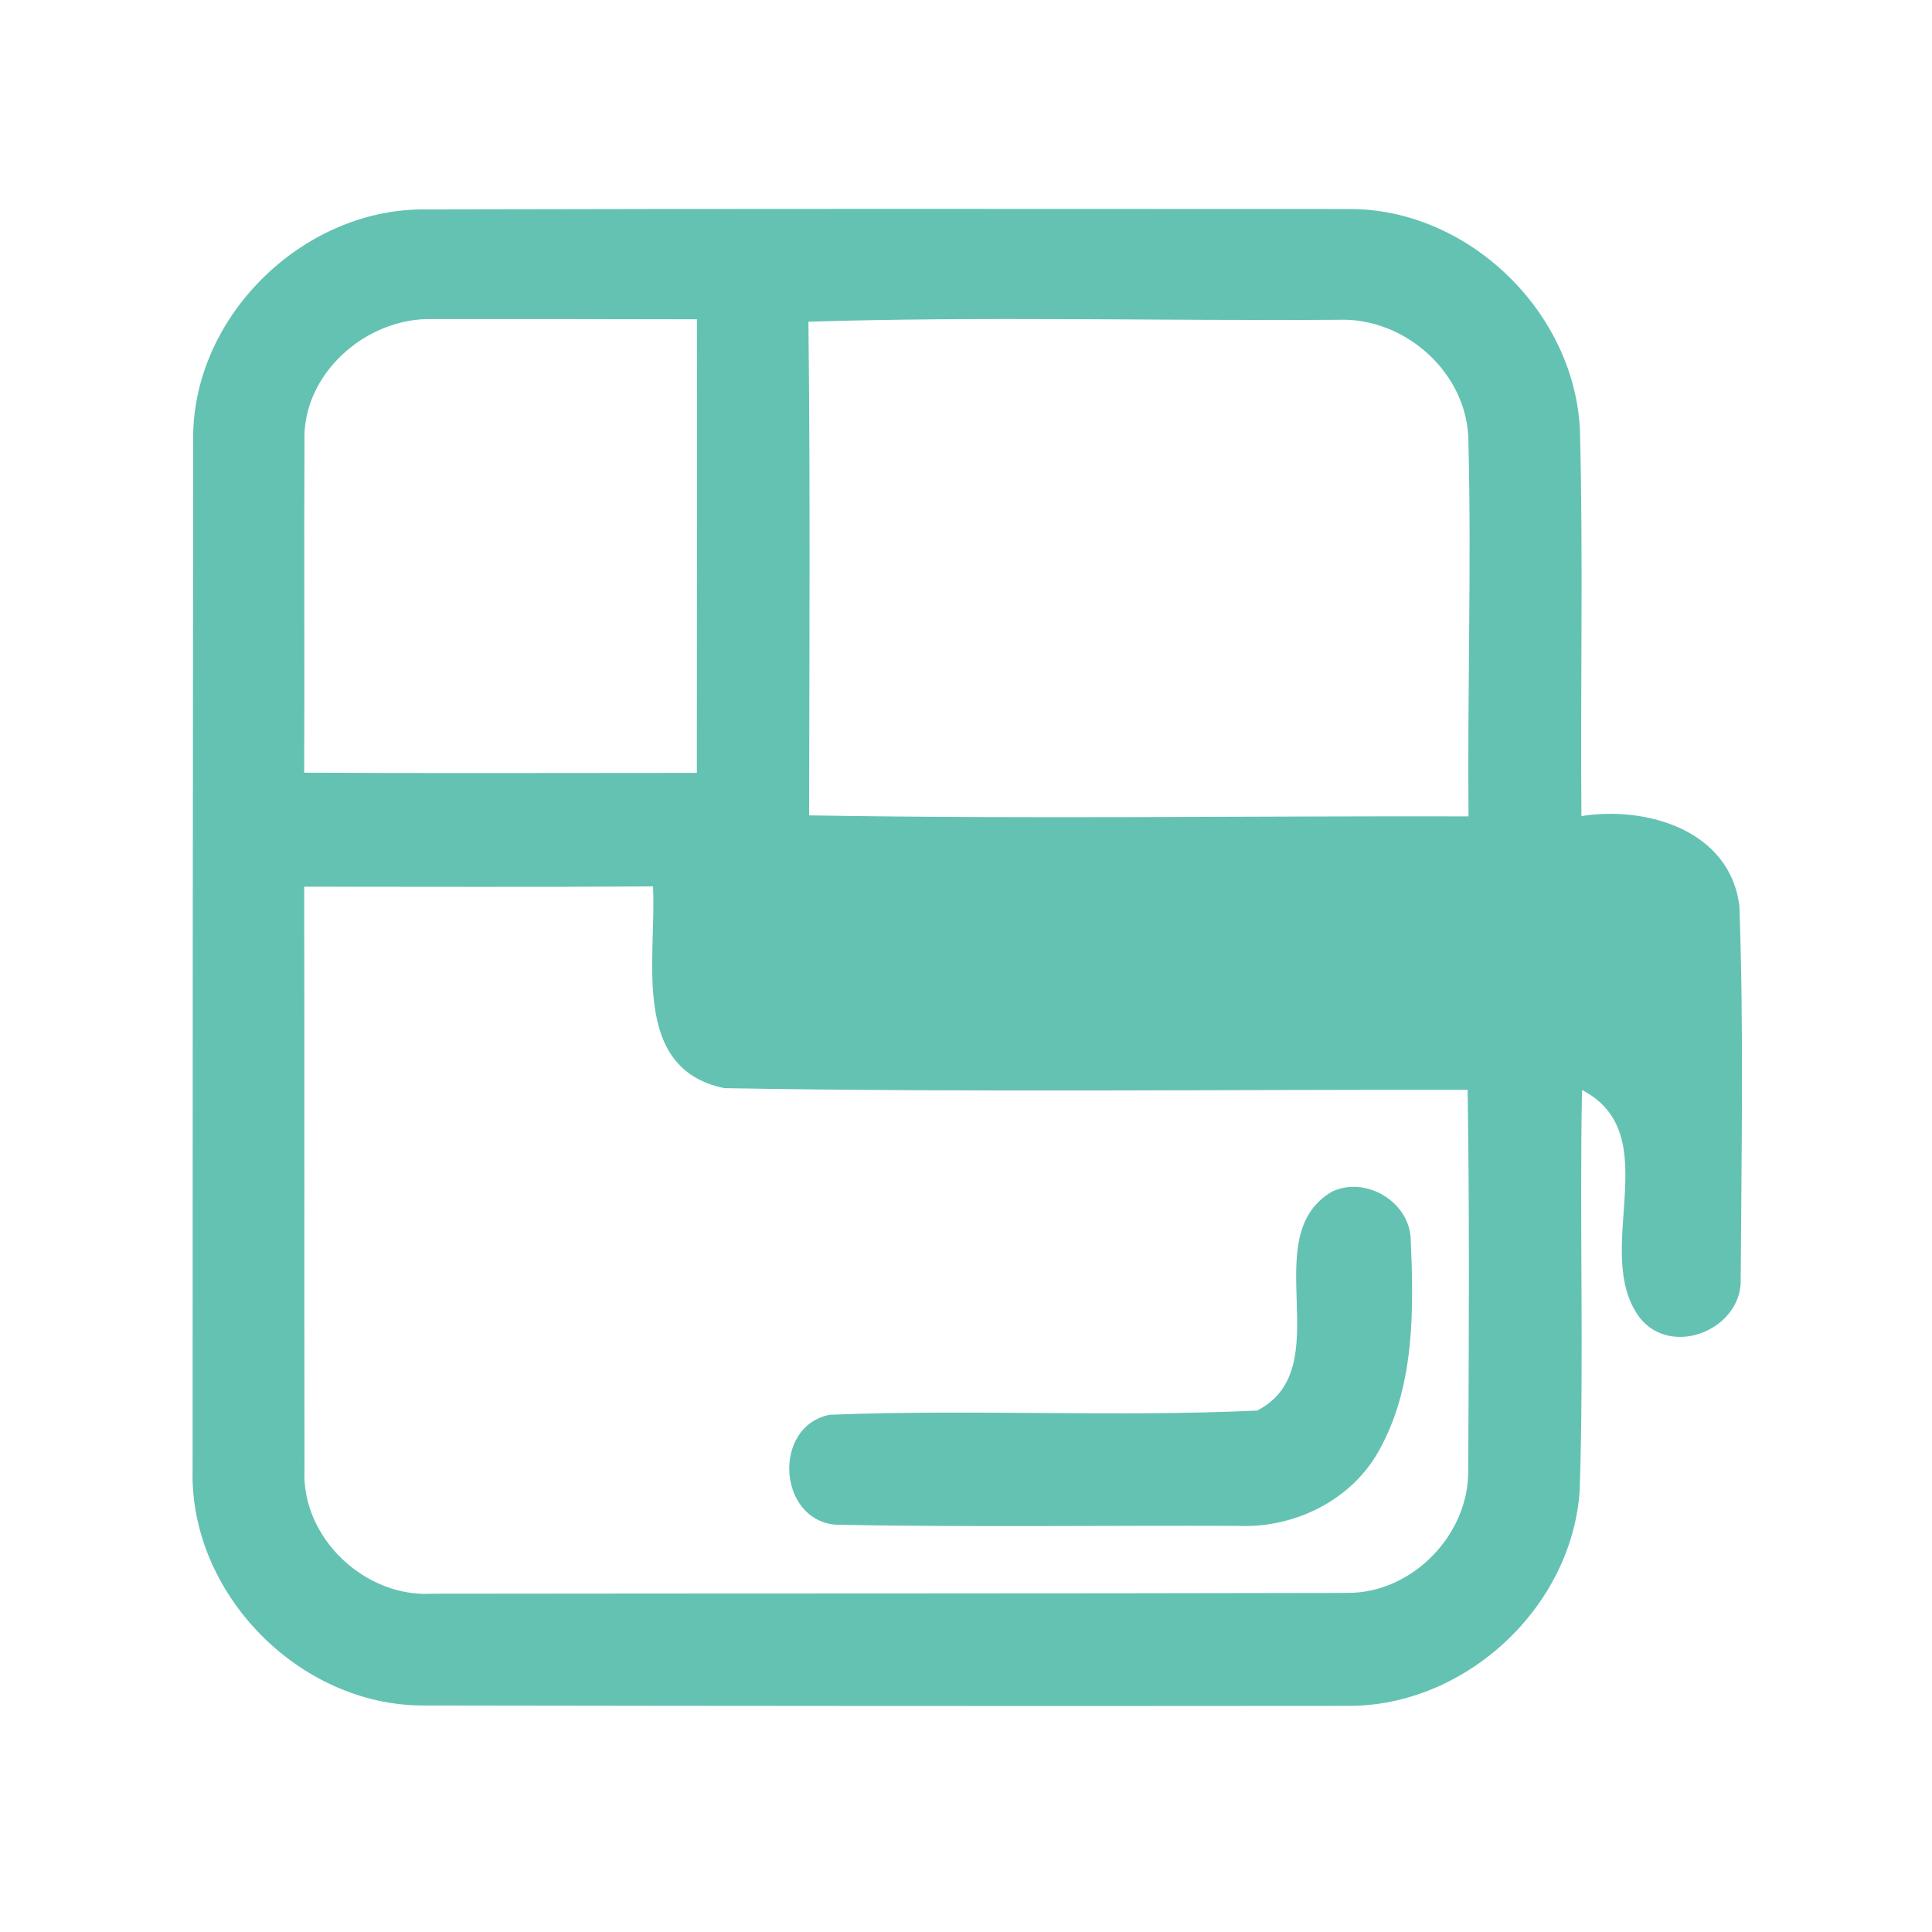 <?xml version="1.0" encoding="UTF-8" ?>
<!DOCTYPE svg PUBLIC "-//W3C//DTD SVG 1.1//EN" "http://www.w3.org/Graphics/SVG/1.1/DTD/svg11.dtd">
<svg width="192pt" height="192pt" viewBox="0 0 192 192" version="1.1" xmlns="http://www.w3.org/2000/svg">
<g id="#64c2b3ff">
<path fill="#64c2b3" opacity="1.00" d=" M 19.20 43.94 C 18.93 31.73 29.85 20.85 42.00 20.81 C 72.66 20.73 103.32 20.76 133.98 20.77 C 145.91 20.68 156.60 31.06 157.02 42.95 C 157.34 55.66 157.05 68.39 157.16 81.10 C 163.66 80.07 171.94 82.52 172.86 90.05 C 173.30 102.36 173.06 114.73 172.99 127.07 C 173.17 132.06 166.23 134.98 163.00 131.01 C 158.01 124.48 165.81 112.80 157.22 108.32 C 156.96 121.57 157.42 134.83 156.99 148.07 C 156.25 159.73 145.64 169.57 133.97 169.53 C 103.33 169.56 72.68 169.54 42.03 169.49 C 29.71 169.48 18.81 158.36 19.14 146.04 C 19.14 112.01 19.16 77.97 19.20 43.94 M 30.26 43.94 C 30.20 54.89 30.28 65.84 30.23 76.79 C 43.24 76.86 56.24 76.81 69.25 76.81 C 69.25 61.79 69.29 46.76 69.26 31.73 C 60.50 31.71 51.74 31.70 42.98 31.71 C 36.40 31.53 29.97 37.17 30.26 43.94 M 80.34 31.97 C 80.53 48.32 80.43 64.68 80.41 81.03 C 102.24 81.40 124.10 81.08 145.94 81.13 C 145.82 68.73 146.24 56.32 145.93 43.92 C 145.93 37.15 139.68 31.53 133.01 31.78 C 115.46 31.90 97.88 31.43 80.34 31.97 M 30.23 88.12 C 30.27 107.43 30.23 126.74 30.26 146.06 C 29.94 152.81 36.26 158.78 42.94 158.38 C 73.29 158.34 103.63 158.37 133.97 158.30 C 140.39 158.30 146.01 152.48 145.91 146.08 C 145.97 133.50 146.05 120.90 145.85 108.31 C 121.23 108.27 96.59 108.57 71.99 108.14 C 62.56 106.22 65.29 95.05 64.89 88.09 C 53.33 88.17 41.78 88.12 30.23 88.12 Z" />
<path fill="#64c2b3" opacity="1.00" d=" M 132.36 118.43 C 135.66 116.85 139.94 119.34 140.19 122.99 C 140.50 130.06 140.63 137.67 137.10 144.05 C 134.40 149.06 128.66 151.89 123.06 151.64 C 109.76 151.59 96.45 151.78 83.15 151.53 C 77.31 151.16 76.69 141.79 82.43 140.60 C 96.57 140.03 110.79 140.84 124.94 140.18 C 133.19 135.91 124.69 122.95 132.36 118.43 Z" />
</g>
</svg>
